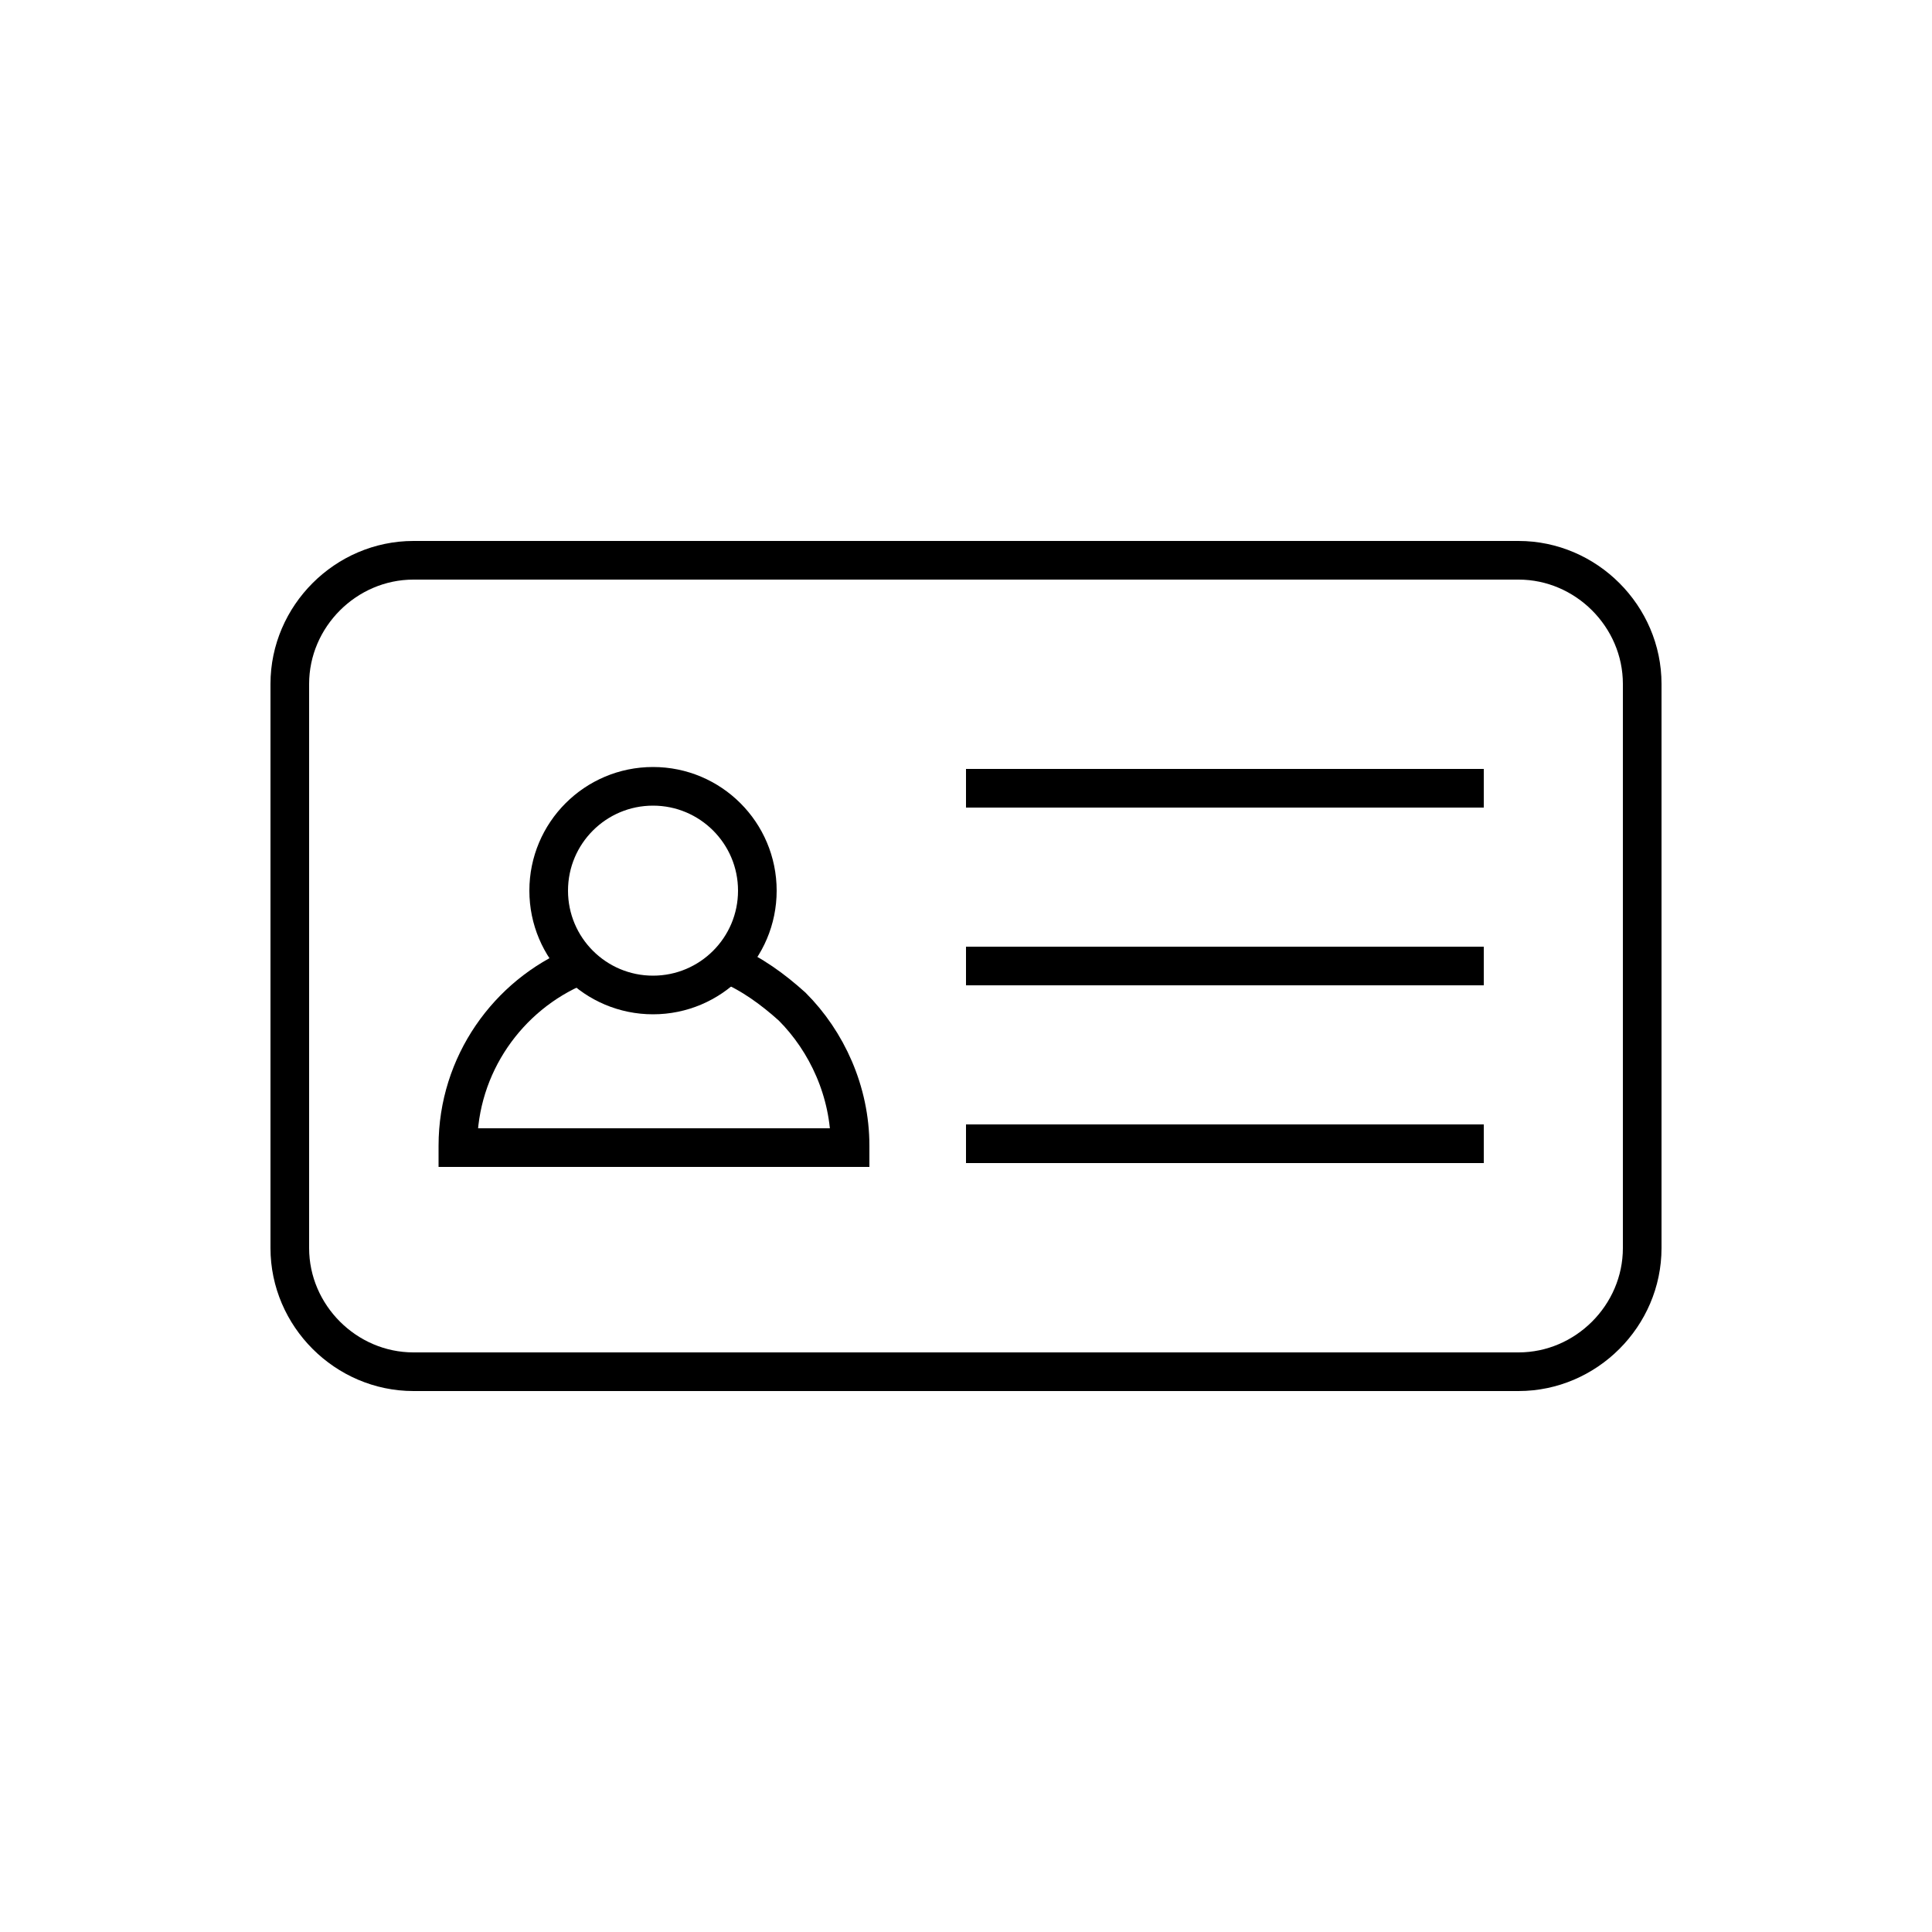 <?xml version="1.0" encoding="utf-8"?>
<!-- Generator: Adobe Illustrator 22.0.0, SVG Export Plug-In . SVG Version: 6.00 Build 0)  -->
<svg version="1.1" id="Layer_1" xmlns="http://www.w3.org/2000/svg" xmlns:xlink="http://www.w3.org/1999/xlink" x="0px" y="0px"
	 viewBox="0 0 100 100" style="enable-background:new 0 0 100 100;" xml:space="preserve">
<style type="text/css">
	.st0{fill:none;stroke:#000000;stroke-width:2;stroke-miterlimit:10;}
	.st1{fill:none;}
	.st2{fill:none;stroke:#000000;stroke-width:2;stroke-linecap:round;stroke-miterlimit:10;stroke-dasharray:7;}
	.st3{fill:none;stroke:#000000;stroke-width:2;stroke-linecap:round;stroke-miterlimit:10;}
	.st4{fill:none;stroke:#000000;stroke-width:2;stroke-linecap:round;stroke-linejoin:round;stroke-miterlimit:10;}
	.st5{fill:none;stroke:#000000;stroke-width:2;stroke-linecap:square;stroke-miterlimit:10;}
	.st6{fill:none;stroke:#000000;stroke-width:2;stroke-miterlimit:10;stroke-dasharray:5.364,5.364;}
</style>
<g>
	<g>
		<path class="st0" d="M37.7,49.9c1.2,0.5,2.3,1.3,3.3,2.2c1.8,1.8,3,4.4,3,7.2v0.1H23.7v-0.1c0-4.2,2.6-7.8,6.2-9.3"/>
		<circle class="st0" cx="33.8" cy="46.1" r="5.4"/>
	</g>
	<path class="st0" d="M78.6,71H21.4c-3.5,0-6.4-2.9-6.4-6.4V35.4c0-3.5,2.9-6.4,6.4-6.4h57.2c3.5,0,6.4,2.9,6.4,6.4v29.2
		C85,68.1,82.1,71,78.6,71z"/>
	<g>
		<line class="st0" x1="50" y1="40.8" x2="76.8" y2="40.8"/>
		<line class="st0" x1="50" y1="50" x2="76.8" y2="50"/>
		<line class="st0" x1="50" y1="59.2" x2="76.8" y2="59.2"/>
	</g>
</g>
</svg>
